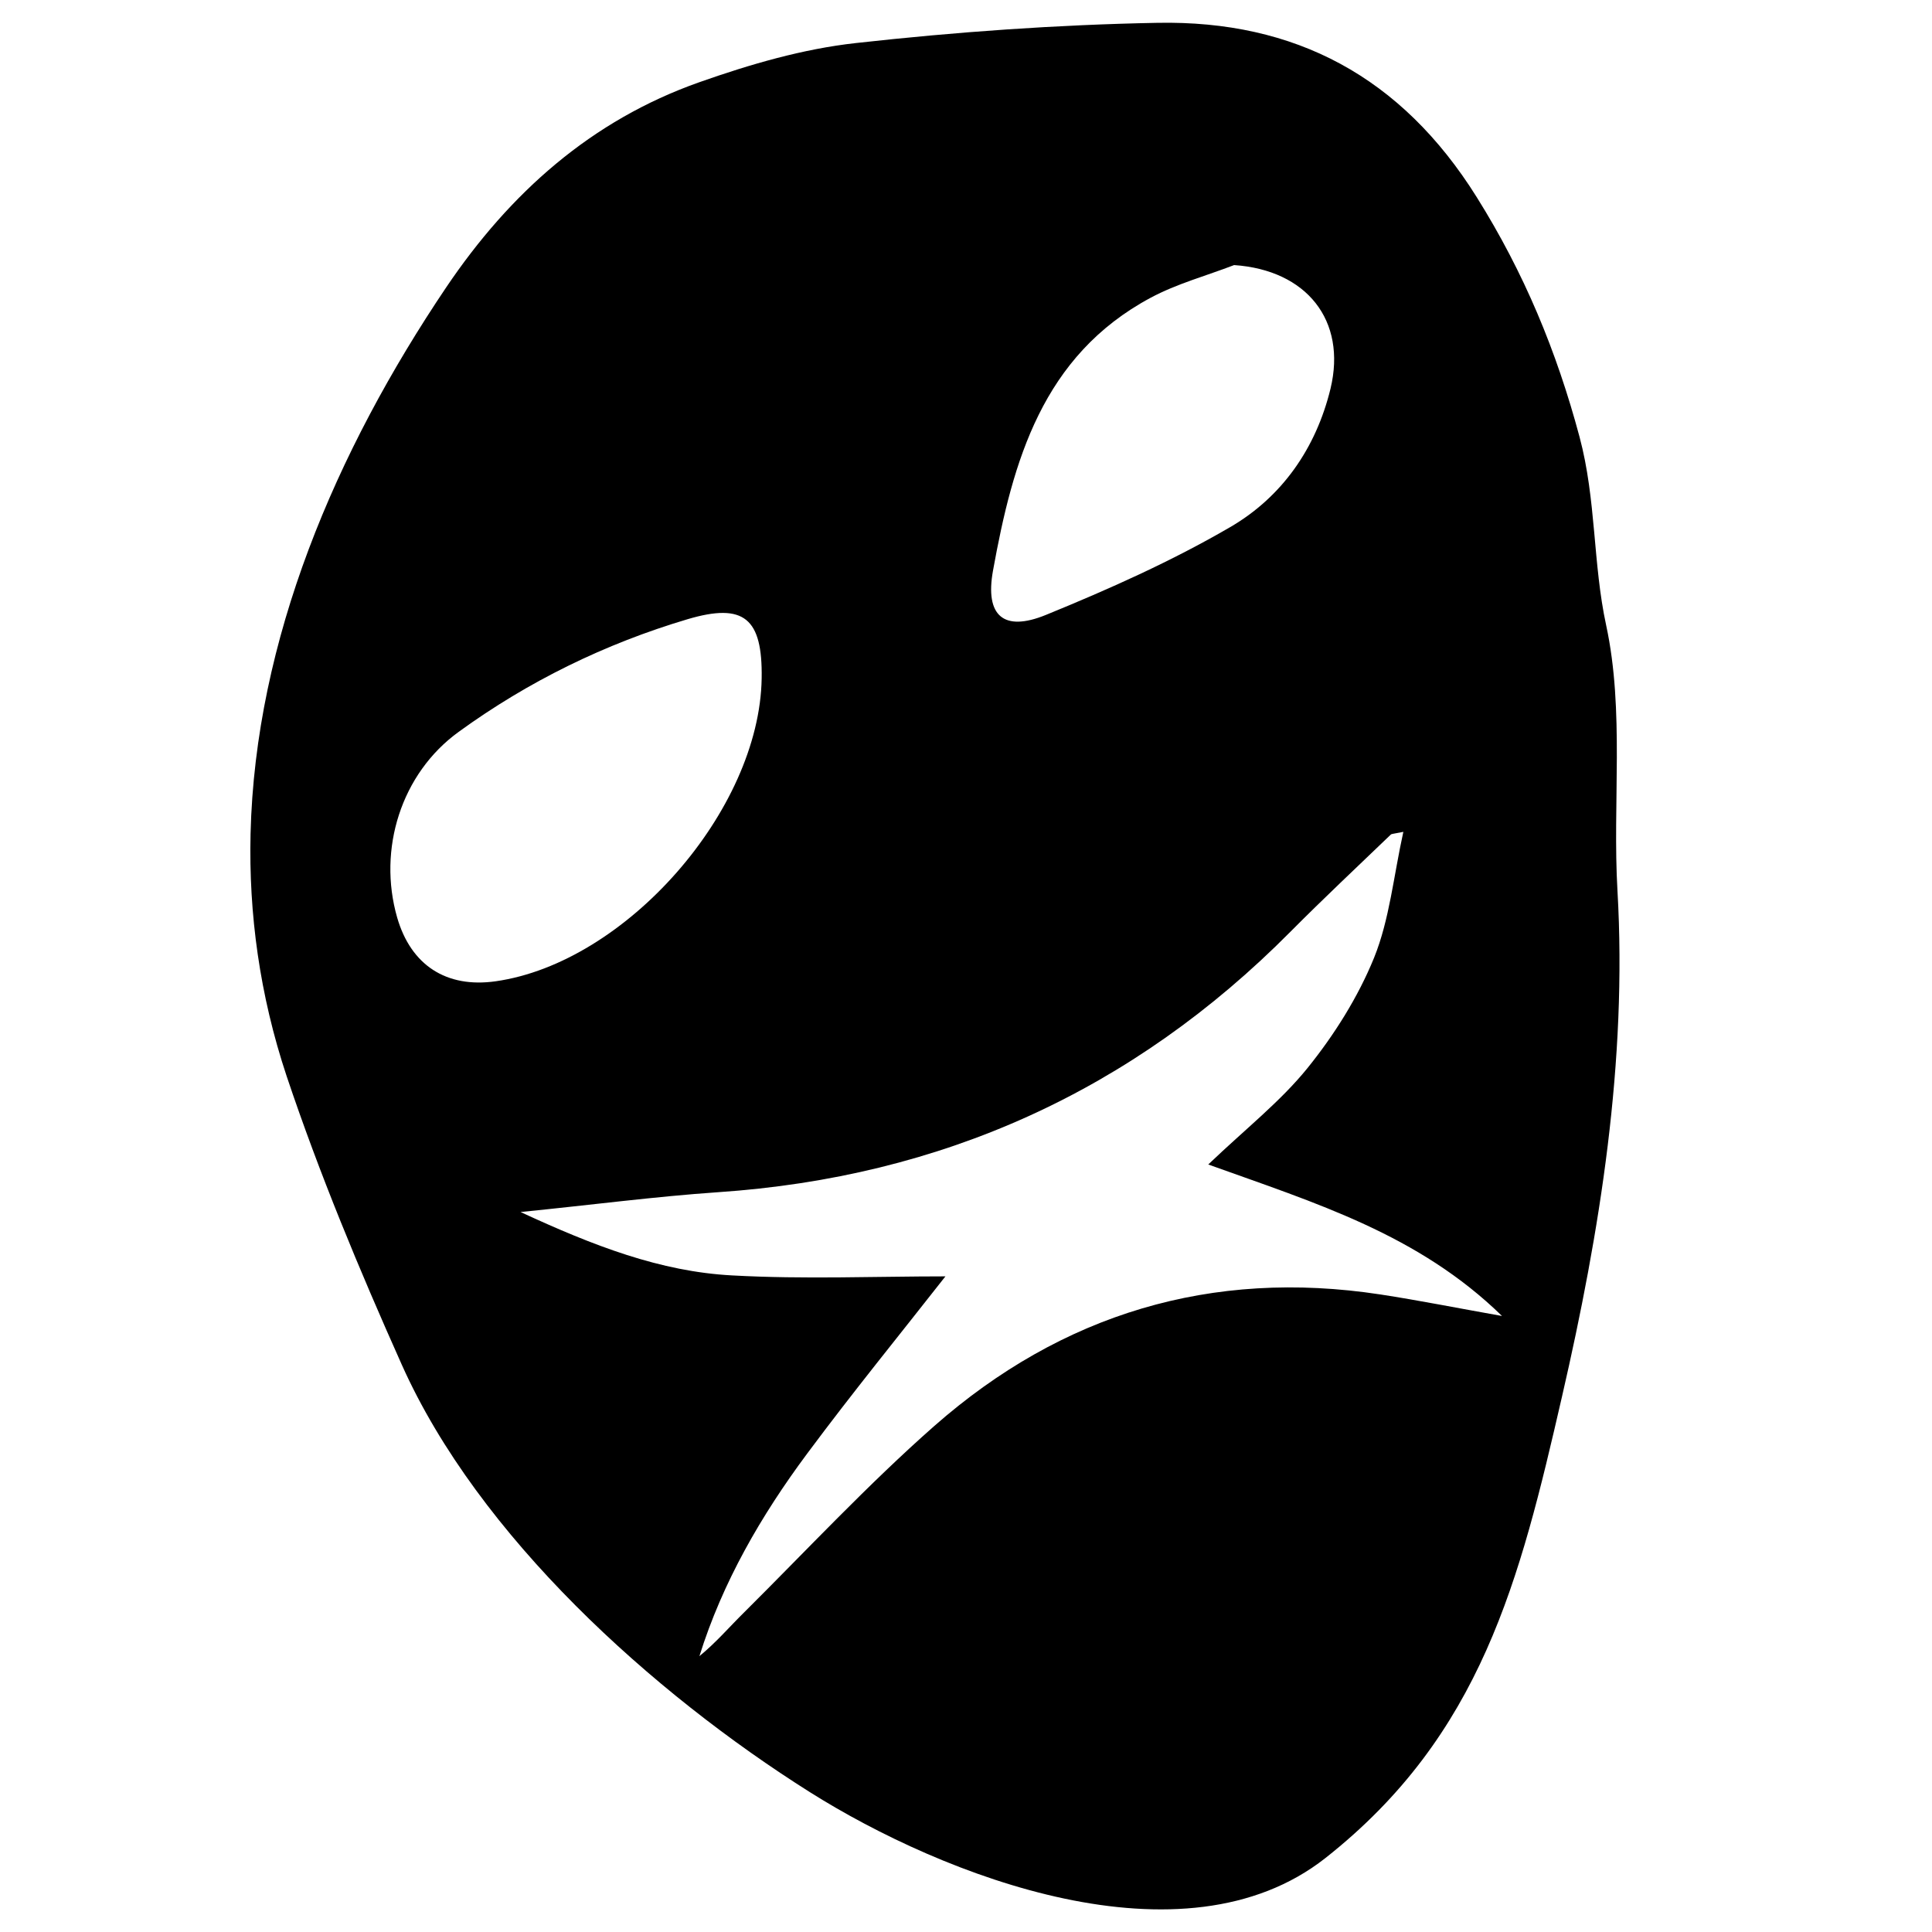 <?xml version="1.0" encoding="utf-8"?>
<!-- Generator: Adobe Illustrator 22.1.0, SVG Export Plug-In . SVG Version: 6.00 Build 0)  -->
<svg version="1.1" id="silenced" xmlns="http://www.w3.org/2000/svg" xmlns:xlink="http://www.w3.org/1999/xlink" x="0px" y="0px"
	 viewBox="0 0 1024 1024" style="enable-background:new 0 0 1024 1024;" xml:space="preserve">
<g>
	<path d="M132.8,441.9c2.5-102.9,45.1-202.6,103.7-289.6c33.8-50.1,76.9-88.5,134.1-108.7c26.9-9.5,55-17.7,83.2-20.8
		c53-5.9,106.4-9.7,159.6-10.7c73-1.4,129.4,28.6,169.3,92.4c25.1,40.1,42.3,81.5,54.5,127.1c8.9,33.3,7,67,14.1,99.8
		c9.8,45.4,3.3,94.5,6,140.8c5.2,90.2-9.2,180.4-29.4,268c-22.4,97.5-42.7,179.4-125.4,244.6c-75.3,59.3-202.4,9.7-273.2-34.9
		C346,897.4,253.6,814.3,212.9,723.2c-22.4-50.1-43.6-101-61-152.9C137.6,527.3,131.8,484.3,132.8,441.9z M640.4,617.2
		c19.9-19,38.3-33.4,52.6-51.1c14.2-17.6,26.8-37.6,35.3-58.5c8.2-20.3,10.3-43.1,15.5-66.7c-5.6,1.1-6.3,1.1-6.6,1.4
		c-17.8,17.1-35.8,34-53.2,51.5c-83.7,84.4-184.9,130.1-303.5,138.1c-33.4,2.3-66.7,6.7-104.6,10.5C314.6,660.3,350,674,388.1,676
		c37.9,2.1,76,0.5,113,0.5c-23.5,30-49.2,61.5-73.4,94.1c-24.3,32.7-44.7,67.9-57,107.2c8.7-7.1,15.8-15.4,23.6-23.1
		c33.4-33.2,65.6-67.8,100.9-98.9c67.6-59.4,146.9-83.4,236.5-69.7c20.2,3.1,40.2,7.1,64.4,11.4
		C751.7,654.2,697.7,637.8,640.4,617.2z M403.7,359.5c0.5-31.8-9.3-40.2-39.3-31.3c-43.7,13-84.4,32.9-121.3,59.7
		c-30.5,22.1-43,62.2-32.6,98.4c7.3,25.3,26.1,37.5,52.2,33.8C331.7,510.3,402.6,429.6,403.7,359.5z M654.1,140.5
		c-14.8,5.7-30.4,9.9-44.2,17.3c-57.5,30.8-73.1,86.7-83.6,144.7c-4.3,23.9,5.6,32.6,28.1,23.4c33.3-13.6,66.5-28.4,97.6-46.5
		c27.5-16,45.5-41.8,53.2-73.4C713.9,169.8,692.5,143.1,654.1,140.5z"/>
</g>
</svg>
